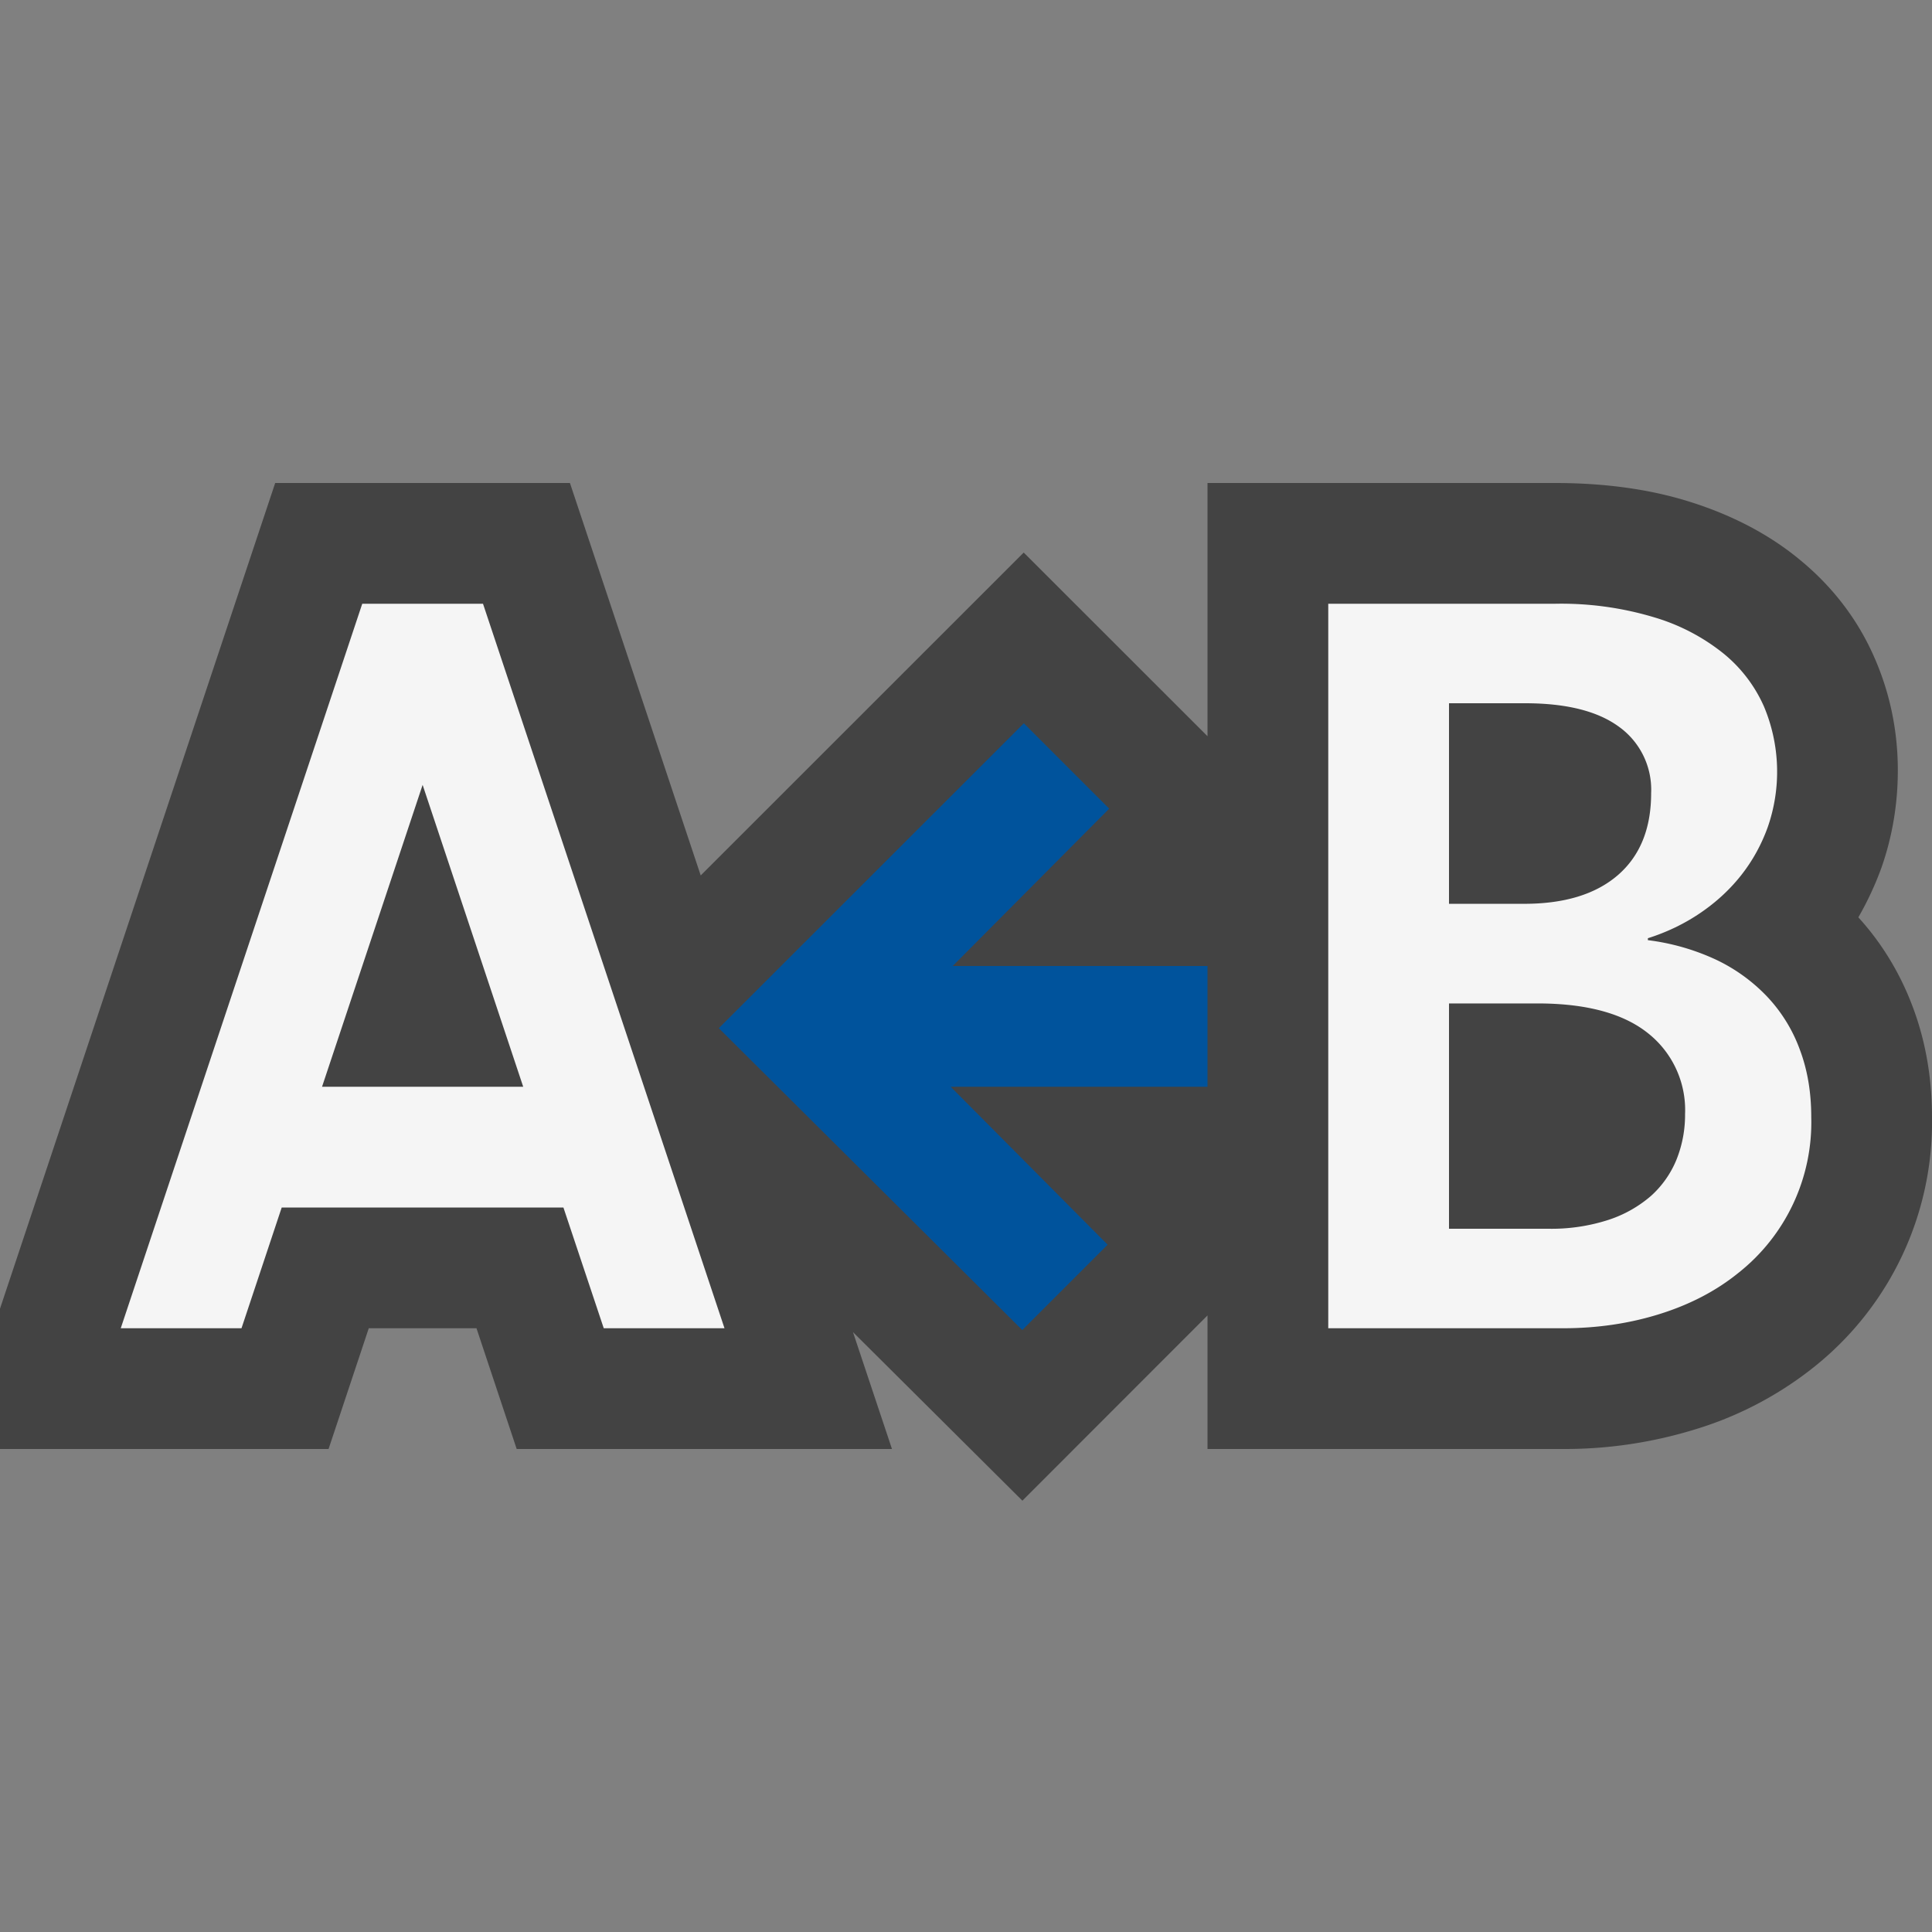<svg xmlns="http://www.w3.org/2000/svg" viewBox="0 0 16 16"><rect x="0" y="0" width="16" height="16" fill="#808080" stroke="none"/><style>.icon-canvas-transparent{opacity:0;fill:#434343}.icon-vs-out{fill:#434343}.icon-vs-bg{fill:#f5f5f5}.icon-vs-action-blue{fill:#00539c}</style><path class="icon-canvas-transparent" d="M16 16H0V0h16v16z" id="canvas"/><path class="icon-vs-out" d="M16 9.251a2.593 2.593 0 0 1-.981 2.073 2.948 2.948 0 0 1-.979.513 3.666 3.666 0 0 1-1.096.163H10v-1.106l-1.533 1.534-1.403-1.396.323.968H4.279l-.333-1h-.892l-.333 1H0v-1.162L2.279 4H4.72l1.083 3.25 2.675-2.674L10 6.097V4h2.878c.417 0 .795.053 1.124.158.354.112.661.275.911.484.269.222.476.495.611.806.128.292.193.606.193.932 0 .279-.046.55-.135.804a2.595 2.595 0 0 1-.192.413c.196.215.35.469.454.751.103.276.156.581.156.903z" id="outline"/><path class="icon-vs-bg" d="M4 5H3l-2 6h1l.333-1h2.333L5 11h1L4 5zM2.667 9L3.5 6.5 4.333 9H2.667zm12.239-.306a1.277 1.277 0 0 0-.27-.439 1.425 1.425 0 0 0-.426-.308 1.884 1.884 0 0 0-.563-.161V7.77c.158-.05.303-.12.434-.209s.244-.193.338-.312.167-.251.22-.397a1.394 1.394 0 0 0-.031-1.002 1.18 1.18 0 0 0-.336-.439 1.673 1.673 0 0 0-.574-.299 2.67 2.67 0 0 0-.82-.112H11v6h1.944c.282 0 .548-.039.798-.117.25-.078.469-.191.654-.341A1.589 1.589 0 0 0 15 9.251c0-.204-.031-.389-.094-.557zM12 5.824h.629c.343 0 .602.065.779.195a.641.641 0 0 1 .266.55c0 .293-.092.519-.275.678-.184.159-.443.238-.777.238H12V5.824zm1.885 3.777a.823.823 0 0 1-.211.302 1.023 1.023 0 0 1-.355.2 1.532 1.532 0 0 1-.498.073H12V8.31h.732c.404 0 .709.082.914.245a.811.811 0 0 1 .309.672.995.995 0 0 1-.07.374z" id="iconBg"/><path class="icon-vs-action-blue" d="M5.953 8.515L8.479 5.99l.707.707L7.89 8H10v1H7.873l1.3 1.308-.707.707-2.513-2.5z" id="colorAction"/></svg>